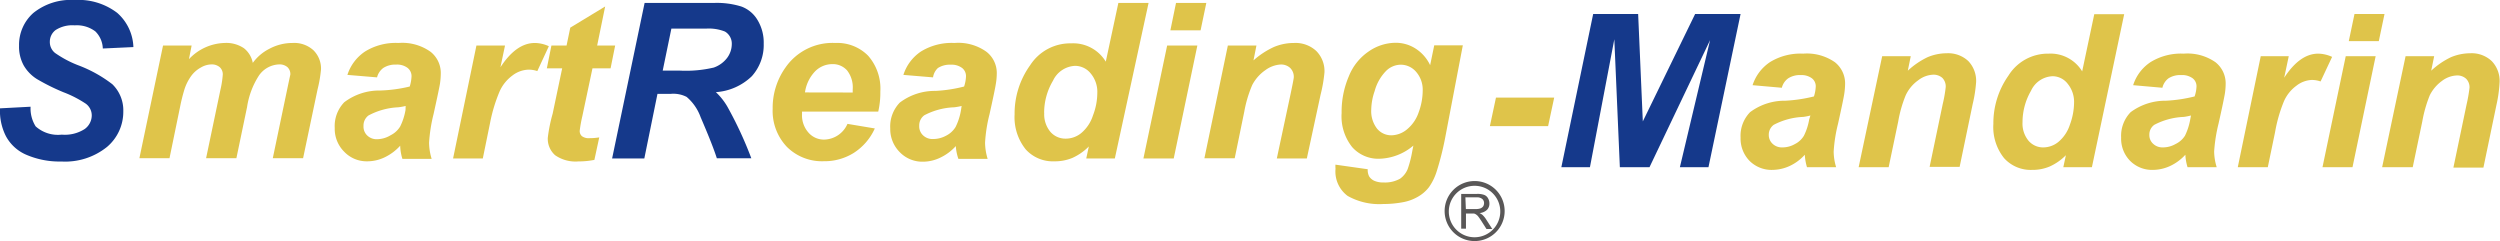 <svg xmlns="http://www.w3.org/2000/svg" viewBox="0 0 262.37 25.34"><defs><style>.cls-1{fill:#15398b;}.cls-2{fill:#dfc44a;}.cls-3{fill:#595757;}</style></defs><g id="圖層_2" data-name="圖層 2"><g id="圖層_1-2" data-name="圖層 1"><path class="cls-1" d="M0,11.37l3.21-.17a3.53,3.53,0,0,0,.53,2.06,3.5,3.5,0,0,0,2.74.87,3.86,3.86,0,0,0,2.41-.59,1.78,1.78,0,0,0,.74-1.43A1.53,1.53,0,0,0,9,10.88a11.71,11.71,0,0,0-2.34-1.2A22,22,0,0,1,3.88,8.3,4.13,4.13,0,0,1,2.49,6.87,4.07,4.07,0,0,1,2,4.8a4.46,4.46,0,0,1,1.5-3.44A6.29,6.29,0,0,1,7.82,0,6.71,6.71,0,0,1,12.3,1.35,5,5,0,0,1,14,4.94l-3.21.15A2.64,2.64,0,0,0,10,3.29a3.24,3.24,0,0,0-2.16-.63,3.25,3.25,0,0,0-2,.49,1.53,1.53,0,0,0-.61,1.24,1.46,1.46,0,0,0,.55,1.17A11.39,11.39,0,0,0,8.18,6.84a13.8,13.8,0,0,1,3.61,2,3.82,3.82,0,0,1,1.15,2.87,4.82,4.82,0,0,1-1.71,3.71,7,7,0,0,1-4.78,1.53,8.8,8.8,0,0,1-3.67-.7,4.37,4.37,0,0,1-2.18-2A5.88,5.88,0,0,1,0,11.37Z"/><path class="cls-2" d="M17.11,4.78h3l-.28,1.43a5.32,5.32,0,0,1,3.71-1.7,3.32,3.32,0,0,1,2.06.55,2.58,2.58,0,0,1,.93,1.54,4.84,4.84,0,0,1,1.76-1.49,5.13,5.13,0,0,1,2.39-.6,3,3,0,0,1,2.21.76,2.7,2.7,0,0,1,.8,2,13.46,13.46,0,0,1-.36,2.1l-1.52,7.23H28.63l1.51-7.22c.19-.91.3-1.42.33-1.54a1,1,0,0,0-.3-.79,1.26,1.26,0,0,0-.9-.29,2.68,2.68,0,0,0-2.16,1.27,8.37,8.37,0,0,0-1.18,3.2l-1.12,5.37H21.63l1.5-7.16a10.37,10.37,0,0,0,.25-1.61,1,1,0,0,0-.31-.77,1.26,1.26,0,0,0-.89-.3,2.26,2.26,0,0,0-1.09.32,3.06,3.06,0,0,0-1,.86,5,5,0,0,0-.72,1.4,18.12,18.12,0,0,0-.46,1.82l-1.12,5.44H14.63Z"/><path class="cls-2" d="M39.57,8.12l-3.11-.26A4.66,4.66,0,0,1,38.32,5.4a6.12,6.12,0,0,1,3.5-.89,5.11,5.11,0,0,1,3.36.92,2.83,2.83,0,0,1,1.08,2.24,7.7,7.7,0,0,1-.09,1.14c-.07.4-.29,1.46-.67,3.17a16.5,16.5,0,0,0-.47,3,6.1,6.1,0,0,0,.27,1.69H42.23A5.06,5.06,0,0,1,42,15.29a5.21,5.21,0,0,1-1.61,1.21,4.23,4.23,0,0,1-1.84.43,3.25,3.25,0,0,1-2.42-1,3.38,3.38,0,0,1-1-2.49,3.6,3.6,0,0,1,1-2.71,6.08,6.08,0,0,1,3.76-1.23A15.1,15.1,0,0,0,43,9.08,4.18,4.18,0,0,0,43.19,8a1.1,1.1,0,0,0-.41-.87,1.82,1.82,0,0,0-1.21-.35,2.31,2.31,0,0,0-1.34.35A1.76,1.76,0,0,0,39.57,8.12Zm3,3a6.09,6.09,0,0,1-.77.14,7.33,7.33,0,0,0-3.13.86,1.32,1.32,0,0,0-.52,1.1,1.28,1.28,0,0,0,.39,1,1.42,1.42,0,0,0,1.06.39A2.81,2.81,0,0,0,41,14.19a2.44,2.44,0,0,0,1-.92,6.2,6.2,0,0,0,.56-1.74Z"/><path class="cls-2" d="M50,4.78h3l-.48,2.28q1.66-2.55,3.61-2.55a3.63,3.63,0,0,1,1.47.34L56.39,7.46a2.83,2.83,0,0,0-.93-.15,2.92,2.92,0,0,0-1.69.62A4.2,4.2,0,0,0,52.43,9.6a16.52,16.52,0,0,0-1,3.31l-.76,3.72H47.55Z"/><path class="cls-2" d="M57.39,7.17l.48-2.39h1.59l.39-1.88L63.51.68l-.84,4.1h1.89l-.48,2.39h-1.9l-1.06,5a14.7,14.7,0,0,0-.28,1.54.72.72,0,0,0,.23.58,1.21,1.21,0,0,0,.82.21c.14,0,.48,0,1-.08l-.51,2.36a8.54,8.54,0,0,1-1.68.16,3.73,3.73,0,0,1-2.44-.65,2.3,2.3,0,0,1-.77-1.84A16.33,16.33,0,0,1,58,11.93l1-4.76Z"/><path class="cls-1" d="M67.62,16.63H64.24L67.65.31h7.26a8.6,8.6,0,0,1,2.91.38A3.29,3.29,0,0,1,79.5,2.1a4.56,4.56,0,0,1,.65,2.48A4.9,4.9,0,0,1,78.9,8a6,6,0,0,1-3.77,1.67,6.75,6.75,0,0,1,1.21,1.53,40,40,0,0,1,2.51,5.41H75.23c-.29-.92-.86-2.36-1.7-4.31a5,5,0,0,0-1.47-2.13,3.05,3.05,0,0,0-1.66-.32H69Zm1.93-9.22h1.78a12.77,12.77,0,0,0,3.58-.32,3,3,0,0,0,1.39-1,2.45,2.45,0,0,0,.5-1.45,1.47,1.47,0,0,0-.72-1.33A4.59,4.59,0,0,0,74.15,3H70.46Z"/><path class="cls-2" d="M92.17,11.71h-8c0,.13,0,.22,0,.29a2.73,2.73,0,0,0,.68,1.92,2.15,2.15,0,0,0,1.64.73A2.73,2.73,0,0,0,88.94,13l2.87.48a5.93,5.93,0,0,1-2.23,2.58,5.78,5.78,0,0,1-3.13.86,5.21,5.21,0,0,1-3.87-1.51,5.47,5.47,0,0,1-1.49-4,7.28,7.28,0,0,1,1.35-4.33,6,6,0,0,1,5.23-2.57,4.54,4.54,0,0,1,3.44,1.34,5.24,5.24,0,0,1,1.28,3.77A8.88,8.88,0,0,1,92.17,11.71Zm-2.68-2c0-.14,0-.25,0-.32a2.9,2.9,0,0,0-.59-2,2,2,0,0,0-1.58-.66,2.54,2.54,0,0,0-1.78.76,4,4,0,0,0-1.06,2.21Z"/><path class="cls-2" d="M97.92,8.12l-3.11-.26A4.64,4.64,0,0,1,96.66,5.4a6.15,6.15,0,0,1,3.51-.89,5.06,5.06,0,0,1,3.35.92,2.81,2.81,0,0,1,1.09,2.24,6.6,6.6,0,0,1-.1,1.14c-.06.4-.28,1.46-.66,3.17a15.61,15.61,0,0,0-.47,3,6.1,6.1,0,0,0,.27,1.69h-3.07a5.06,5.06,0,0,1-.27-1.34,5.13,5.13,0,0,1-1.62,1.21,4.22,4.22,0,0,1-1.83.43,3.29,3.29,0,0,1-2.43-1,3.42,3.42,0,0,1-1-2.49,3.6,3.6,0,0,1,1-2.71,6.07,6.07,0,0,1,3.75-1.23,15,15,0,0,0,3-.46,3.78,3.78,0,0,0,.2-1.07,1.09,1.09,0,0,0-.4-.87,1.84,1.84,0,0,0-1.21-.35,2.29,2.29,0,0,0-1.34.35A1.67,1.67,0,0,0,97.92,8.12Zm3,3a6.09,6.09,0,0,1-.77.14A7.28,7.28,0,0,0,97,12.1a1.32,1.32,0,0,0-.53,1.1,1.29,1.29,0,0,0,.4,1,1.42,1.42,0,0,0,1.06.39,2.84,2.84,0,0,0,1.36-.35,2.44,2.44,0,0,0,1-.92,6.2,6.2,0,0,0,.56-1.74Z"/><path class="cls-2" d="M117,16.63h-3l.27-1.26a5.73,5.73,0,0,1-1.72,1.2,4.77,4.77,0,0,1-1.9.36,3.83,3.83,0,0,1-3-1.25A5.38,5.38,0,0,1,106.48,12a8.67,8.67,0,0,1,1.63-5.15,5,5,0,0,1,4.31-2.3,4,4,0,0,1,3.63,1.92L117.37.31h3.17Zm-7.41-4.79a2.87,2.87,0,0,0,.65,2,2.08,2.08,0,0,0,1.6.71,2.56,2.56,0,0,0,1.64-.59,4,4,0,0,0,1.22-1.83,6.62,6.62,0,0,0,.46-2.35,3,3,0,0,0-.7-2.08,2.11,2.11,0,0,0-1.61-.79,2.69,2.69,0,0,0-2.34,1.56A6.58,6.58,0,0,0,109.58,11.84Z"/><path class="cls-2" d="M122.49,4.78h3.17l-2.48,11.85H120Zm.93-4.47h3.18L126,3.18h-3.17Z"/><path class="cls-2" d="M128.86,4.78h3l-.31,1.56a8.54,8.54,0,0,1,2.15-1.41,5.41,5.41,0,0,1,2.11-.42,3.19,3.19,0,0,1,2.33.84A3,3,0,0,1,139,7.6a15.21,15.21,0,0,1-.41,2.35l-1.44,6.68H134l1.43-6.7c.21-1,.33-1.6.35-1.8a1.3,1.3,0,0,0-.38-1,1.4,1.4,0,0,0-1-.36,3,3,0,0,0-1.6.59,4.33,4.33,0,0,0-1.38,1.56,12.79,12.79,0,0,0-.84,2.82l-1,4.87h-3.18Z"/><path class="cls-2" d="M140.15,17.28l3.39.48a1.45,1.45,0,0,0,.16.77,1.28,1.28,0,0,0,.52.44,2.32,2.32,0,0,0,1,.18,3.22,3.22,0,0,0,1.72-.4,2.31,2.31,0,0,0,.79-1,11.59,11.59,0,0,0,.49-1.92l.11-.55a5.73,5.73,0,0,1-3.59,1.38,3.65,3.65,0,0,1-2.83-1.22,5.17,5.17,0,0,1-1.11-3.58A9.46,9.46,0,0,1,141.56,8a5.69,5.69,0,0,1,2.11-2.62,5,5,0,0,1,2.77-.89,3.85,3.85,0,0,1,2.14.62,4.19,4.19,0,0,1,1.51,1.73l.43-2.08h3l-1.88,9.84a31.06,31.06,0,0,1-.87,3.41,6,6,0,0,1-.8,1.63,3.88,3.88,0,0,1-1.15,1,4.84,4.84,0,0,1-1.63.59,10.91,10.91,0,0,1-2,.18,6.77,6.77,0,0,1-3.76-.85,3.19,3.19,0,0,1-1.27-2.85A3.93,3.93,0,0,1,140.15,17.28Zm3.76-5.79a3,3,0,0,0,.6,2,1.93,1.93,0,0,0,1.51.71,2.63,2.63,0,0,0,1.65-.63,3.94,3.94,0,0,0,1.22-1.79,6.65,6.65,0,0,0,.42-2.25,2.85,2.85,0,0,0-.7-2A2.12,2.12,0,0,0,147,6.79a2.22,2.22,0,0,0-1.56.68,4.8,4.8,0,0,0-1.17,2.08A6.23,6.23,0,0,0,143.91,11.49Z"/><path class="cls-2" d="M157,10.24h6.11l-.64,3h-6.11Z"/><path class="cls-1" d="M173.11,17.55H170l-.58-13.43-2.56,13.43h-3L167.2,1.47h4.72l.49,11.27L177.9,1.47h4.77L179.3,17.55h-3l3.17-13.34Z"/><path class="cls-2" d="M187,9.21l-3.07-.27a4.6,4.6,0,0,1,1.84-2.43,6.11,6.11,0,0,1,3.47-.88,5.13,5.13,0,0,1,3.33.9,2.83,2.83,0,0,1,1.07,2.22,7.31,7.31,0,0,1-.09,1.11c-.06.4-.28,1.44-.65,3.12a15.69,15.69,0,0,0-.46,2.92,5.74,5.74,0,0,0,.26,1.65h-3.06a5.71,5.71,0,0,1-.23-1.31,4.92,4.92,0,0,1-1.59,1.18,4.41,4.41,0,0,1-1.81.41,3.26,3.26,0,0,1-2.4-.95,3.35,3.35,0,0,1-.94-2.44,3.55,3.55,0,0,1,1-2.67,6.06,6.06,0,0,1,3.7-1.2,15.69,15.69,0,0,0,3-.45,3.9,3.9,0,0,0,.19-1.06,1.06,1.06,0,0,0-.4-.84A1.82,1.82,0,0,0,189,7.88a2.26,2.26,0,0,0-1.33.34A1.72,1.72,0,0,0,187,9.21Zm3,2.91a5.64,5.64,0,0,1-.76.15,7.25,7.25,0,0,0-3.09.83,1.28,1.28,0,0,0-.52,1.06,1.25,1.25,0,0,0,.4.93,1.4,1.4,0,0,0,1,.38,2.63,2.63,0,0,0,1.34-.35,2.32,2.32,0,0,0,.95-.88,6.12,6.12,0,0,0,.55-1.7Z"/><path class="cls-2" d="M197.53,5.9h3l-.31,1.52A8.26,8.26,0,0,1,202.3,6a5.2,5.2,0,0,1,2-.41,3.09,3.09,0,0,1,2.27.82,3,3,0,0,1,.82,2.19,14,14,0,0,1-.36,2.32l-1.37,6.59h-3.15l1.38-6.61a13.8,13.8,0,0,0,.31-1.77,1.29,1.29,0,0,0-.35-.95,1.38,1.38,0,0,0-1-.34,2.74,2.74,0,0,0-1.53.58A4,4,0,0,0,200,10a13.07,13.07,0,0,0-.79,2.77l-1,4.78h-3.15Z"/><path class="cls-2" d="M219.54,17.55h-3l.27-1.26a5.66,5.66,0,0,1-1.69,1.18,4.62,4.62,0,0,1-1.87.36,3.75,3.75,0,0,1-2.93-1.24A5.22,5.22,0,0,1,209.2,13a8.65,8.65,0,0,1,1.58-5.06A4.87,4.87,0,0,1,215,5.63a3.88,3.88,0,0,1,3.52,1.86l1.27-6h3.14Zm-7.28-4.73a2.82,2.82,0,0,0,.63,1.95,2,2,0,0,0,1.55.7,2.51,2.51,0,0,0,1.6-.59,3.91,3.91,0,0,0,1.19-1.79,6.82,6.82,0,0,0,.44-2.31,3,3,0,0,0-.68-2A2,2,0,0,0,215.42,8a2.6,2.6,0,0,0-2.27,1.53A6.57,6.57,0,0,0,212.26,12.82Z"/><path class="cls-2" d="M226.94,9.21l-3.07-.27a4.55,4.55,0,0,1,1.84-2.43,6.09,6.09,0,0,1,3.47-.88,5.13,5.13,0,0,1,3.33.9,2.83,2.83,0,0,1,1.07,2.22,7.31,7.31,0,0,1-.09,1.11c-.07.4-.28,1.44-.66,3.12a16.61,16.61,0,0,0-.46,2.92,5.78,5.78,0,0,0,.27,1.65h-3.06a5.22,5.22,0,0,1-.23-1.31,5.07,5.07,0,0,1-1.6,1.18,4.37,4.37,0,0,1-1.81.41,3.25,3.25,0,0,1-2.39-.95,3.31,3.31,0,0,1-.94-2.44,3.55,3.55,0,0,1,1-2.67,6.12,6.12,0,0,1,3.71-1.2,15.4,15.4,0,0,0,3-.45,3.61,3.61,0,0,0,.2-1.06,1.06,1.06,0,0,0-.4-.84,1.86,1.86,0,0,0-1.21-.34,2.26,2.26,0,0,0-1.33.34A1.72,1.72,0,0,0,226.94,9.21Zm3,2.91a6,6,0,0,1-.76.15,7.25,7.25,0,0,0-3.09.83,1.25,1.25,0,0,0-.52,1.06,1.21,1.21,0,0,0,.4.93,1.4,1.4,0,0,0,1,.38,2.66,2.66,0,0,0,1.34-.35,2.39,2.39,0,0,0,1-.88,6.48,6.48,0,0,0,.55-1.7Z"/><path class="cls-2" d="M237.26,5.9h2.94l-.48,2.26q1.65-2.53,3.57-2.53a3.63,3.63,0,0,1,1.46.34l-1.21,2.58a2.72,2.72,0,0,0-.91-.16A2.81,2.81,0,0,0,241,9a4,4,0,0,0-1.31,1.64,15.51,15.51,0,0,0-.93,3.25L238,17.55h-3.15Z"/><path class="cls-2" d="M246.18,5.9h3.14l-2.43,11.65h-3.15Zm.92-4.43h3.15l-.6,2.85H246.5Z"/><path class="cls-2" d="M252.46,5.9h3l-.31,1.52A8.23,8.23,0,0,1,257.23,6a5.27,5.27,0,0,1,2-.41,3.07,3.07,0,0,1,2.27.82,3,3,0,0,1,.83,2.19A14,14,0,0,1,262,11l-1.37,6.59h-3.15l1.38-6.61a16.11,16.11,0,0,0,.31-1.77,1.26,1.26,0,0,0-.36-.95,1.37,1.37,0,0,0-1-.34,2.77,2.77,0,0,0-1.54.58A4.15,4.15,0,0,0,255,10a13.72,13.72,0,0,0-.79,2.77l-1,4.78H250Z"/><path class="cls-3" d="M157.45,22.19a2.7,2.7,0,1,1-2.69-2.69A2.69,2.69,0,0,1,157.45,22.19ZM154.76,19a3.15,3.15,0,1,0,3.15,3.15A3.15,3.15,0,0,0,154.76,19Z"/><path class="cls-3" d="M153.35,24V20.35H155a2.08,2.08,0,0,1,.75.1.77.77,0,0,1,.41.35,1.07,1.07,0,0,1,.15.56.92.92,0,0,1-.25.66,1.29,1.29,0,0,1-.78.34,2.15,2.15,0,0,1,.29.18,2.5,2.5,0,0,1,.4.49l.64,1H156l-.49-.77c-.14-.22-.26-.39-.35-.51a.91.91,0,0,0-.25-.24.62.62,0,0,0-.22-.1l-.27,0h-.57V24Zm.49-2.06h1a1.51,1.51,0,0,0,.53-.07.64.64,0,0,0,.29-.22.67.67,0,0,0,.09-.34.56.56,0,0,0-.19-.43.88.88,0,0,0-.6-.17h-1.17Z"/></g></g></svg>
